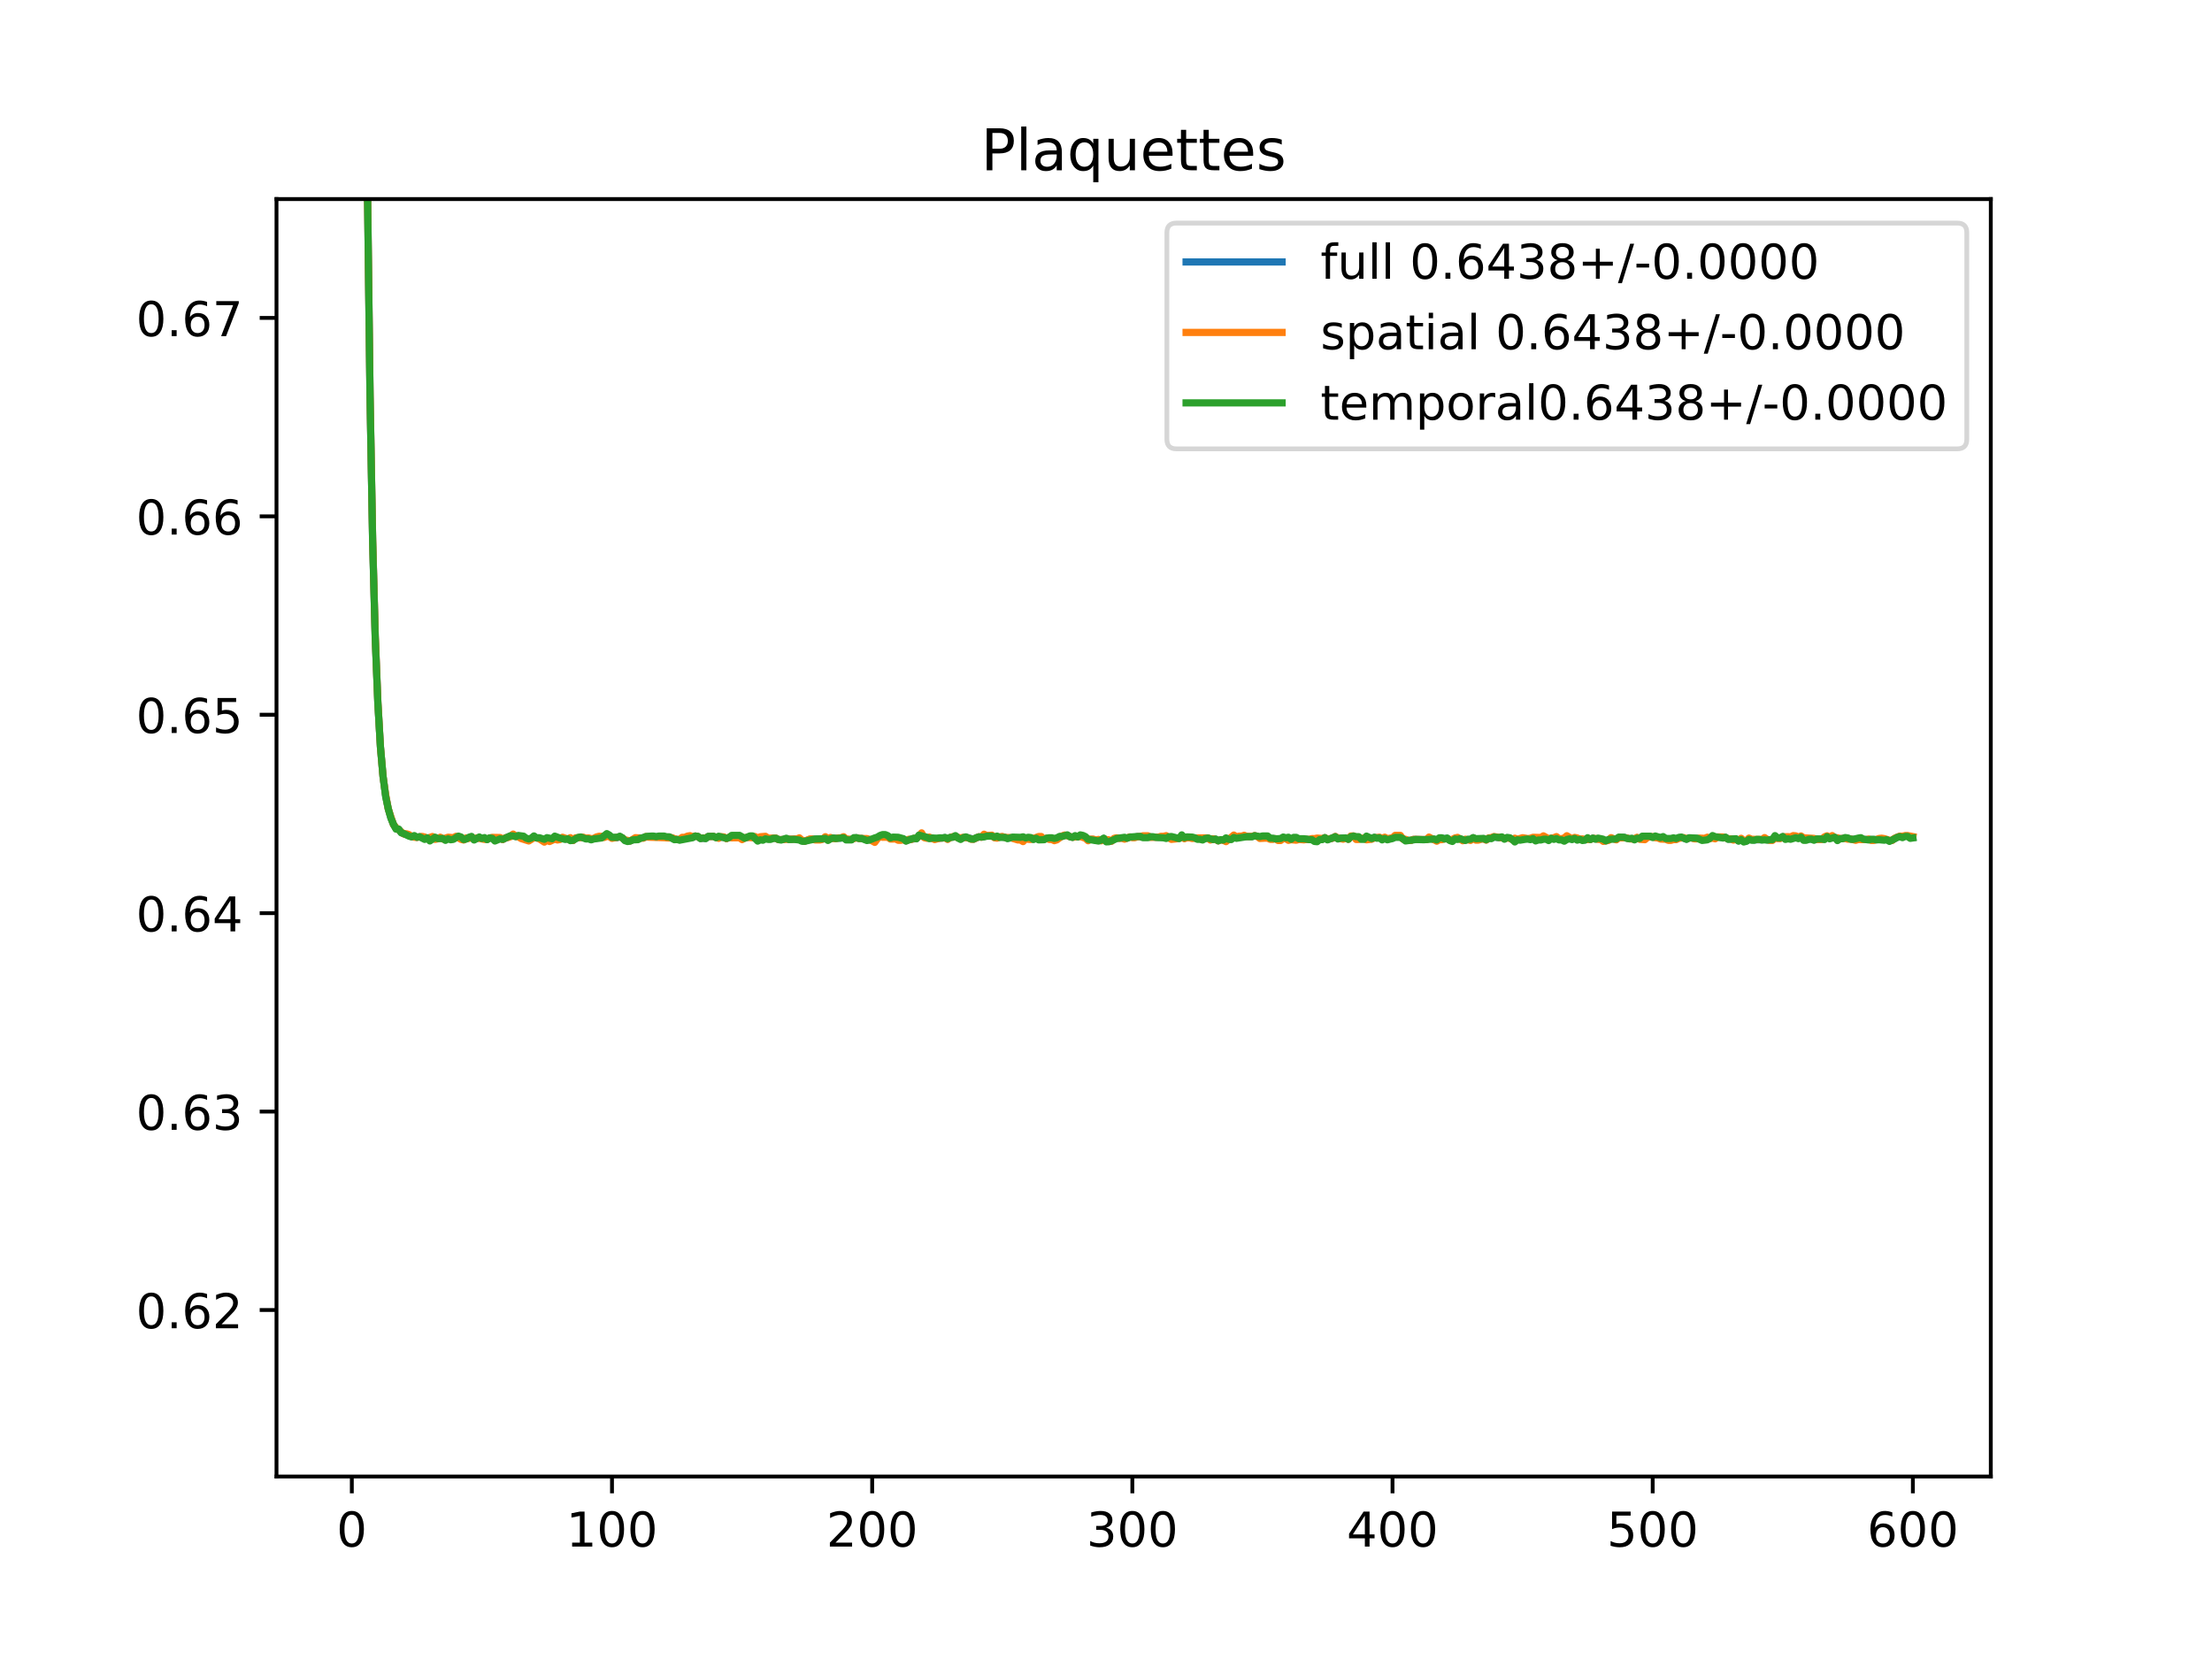 <?xml version="1.0" encoding="utf-8" standalone="no"?>
<!DOCTYPE svg PUBLIC "-//W3C//DTD SVG 1.1//EN"
  "http://www.w3.org/Graphics/SVG/1.1/DTD/svg11.dtd">
<!-- Created with matplotlib (https://matplotlib.org/) -->
<svg height="345.6pt" version="1.1" viewBox="0 0 460.8 345.6" width="460.8pt" xmlns="http://www.w3.org/2000/svg" xmlns:xlink="http://www.w3.org/1999/xlink">
 <defs>
  <style type="text/css">
*{stroke-linecap:butt;stroke-linejoin:round;}
  </style>
 </defs>
 <g id="figure_1">
  <g id="patch_1">
   <path d="M 0 345.6 
L 460.8 345.6 
L 460.8 0 
L 0 0 
z
" style="fill:#ffffff;"/>
  </g>
  <g id="axes_1">
   <g id="patch_2">
    <path d="M 57.6 307.584 
L 414.72 307.584 
L 414.72 41.472 
L 57.6 41.472 
z
" style="fill:#ffffff;"/>
   </g>
   <g id="matplotlib.axis_1">
    <g id="xtick_1">
     <g id="line2d_1">
      <defs>
       <path d="M 0 0 
L 0 3.5 
" id="mdfcfe8f4dc" style="stroke:#000000;stroke-width:0.8;"/>
      </defs>
      <g>
       <use style="stroke:#000000;stroke-width:0.8;" x="73.291" xlink:href="#mdfcfe8f4dc" y="307.584"/>
      </g>
     </g>
     <g id="text_1">
      <!-- 0 -->
      <defs>
       <path d="M 31.781 66.406 
Q 24.172 66.406 20.328 58.906 
Q 16.5 51.422 16.5 36.375 
Q 16.5 21.391 20.328 13.891 
Q 24.172 6.391 31.781 6.391 
Q 39.453 6.391 43.281 13.891 
Q 47.125 21.391 47.125 36.375 
Q 47.125 51.422 43.281 58.906 
Q 39.453 66.406 31.781 66.406 
z
M 31.781 74.219 
Q 44.047 74.219 50.516 64.516 
Q 56.984 54.828 56.984 36.375 
Q 56.984 17.969 50.516 8.266 
Q 44.047 -1.422 31.781 -1.422 
Q 19.531 -1.422 13.062 8.266 
Q 6.594 17.969 6.594 36.375 
Q 6.594 54.828 13.062 64.516 
Q 19.531 74.219 31.781 74.219 
z
" id="DejaVuSans-48"/>
      </defs>
      <g transform="translate(70.109 322.182)scale(0.1 -0.1)">
       <use xlink:href="#DejaVuSans-48"/>
      </g>
     </g>
    </g>
    <g id="xtick_2">
     <g id="line2d_2">
      <g>
       <use style="stroke:#000000;stroke-width:0.8;" x="127.49" xlink:href="#mdfcfe8f4dc" y="307.584"/>
      </g>
     </g>
     <g id="text_2">
      <!-- 100 -->
      <defs>
       <path d="M 12.406 8.297 
L 28.516 8.297 
L 28.516 63.922 
L 10.984 60.406 
L 10.984 69.391 
L 28.422 72.906 
L 38.281 72.906 
L 38.281 8.297 
L 54.391 8.297 
L 54.391 0 
L 12.406 0 
z
" id="DejaVuSans-49"/>
      </defs>
      <g transform="translate(117.946 322.182)scale(0.1 -0.1)">
       <use xlink:href="#DejaVuSans-49"/>
       <use x="63.623" xlink:href="#DejaVuSans-48"/>
       <use x="127.246" xlink:href="#DejaVuSans-48"/>
      </g>
     </g>
    </g>
    <g id="xtick_3">
     <g id="line2d_3">
      <g>
       <use style="stroke:#000000;stroke-width:0.8;" x="181.69" xlink:href="#mdfcfe8f4dc" y="307.584"/>
      </g>
     </g>
     <g id="text_3">
      <!-- 200 -->
      <defs>
       <path d="M 19.188 8.297 
L 53.609 8.297 
L 53.609 0 
L 7.328 0 
L 7.328 8.297 
Q 12.938 14.109 22.625 23.891 
Q 32.328 33.688 34.812 36.531 
Q 39.547 41.844 41.422 45.531 
Q 43.312 49.219 43.312 52.781 
Q 43.312 58.594 39.234 62.25 
Q 35.156 65.922 28.609 65.922 
Q 23.969 65.922 18.812 64.312 
Q 13.672 62.703 7.812 59.422 
L 7.812 69.391 
Q 13.766 71.781 18.938 73 
Q 24.125 74.219 28.422 74.219 
Q 39.75 74.219 46.484 68.547 
Q 53.219 62.891 53.219 53.422 
Q 53.219 48.922 51.531 44.891 
Q 49.859 40.875 45.406 35.406 
Q 44.188 33.984 37.641 27.219 
Q 31.109 20.453 19.188 8.297 
z
" id="DejaVuSans-50"/>
      </defs>
      <g transform="translate(172.146 322.182)scale(0.1 -0.1)">
       <use xlink:href="#DejaVuSans-50"/>
       <use x="63.623" xlink:href="#DejaVuSans-48"/>
       <use x="127.246" xlink:href="#DejaVuSans-48"/>
      </g>
     </g>
    </g>
    <g id="xtick_4">
     <g id="line2d_4">
      <g>
       <use style="stroke:#000000;stroke-width:0.8;" x="235.889" xlink:href="#mdfcfe8f4dc" y="307.584"/>
      </g>
     </g>
     <g id="text_4">
      <!-- 300 -->
      <defs>
       <path d="M 40.578 39.312 
Q 47.656 37.797 51.625 33 
Q 55.609 28.219 55.609 21.188 
Q 55.609 10.406 48.188 4.484 
Q 40.766 -1.422 27.094 -1.422 
Q 22.516 -1.422 17.656 -0.516 
Q 12.797 0.391 7.625 2.203 
L 7.625 11.719 
Q 11.719 9.328 16.594 8.109 
Q 21.484 6.891 26.812 6.891 
Q 36.078 6.891 40.938 10.547 
Q 45.797 14.203 45.797 21.188 
Q 45.797 27.641 41.281 31.266 
Q 36.766 34.906 28.719 34.906 
L 20.219 34.906 
L 20.219 43.016 
L 29.109 43.016 
Q 36.375 43.016 40.234 45.922 
Q 44.094 48.828 44.094 54.297 
Q 44.094 59.906 40.109 62.906 
Q 36.141 65.922 28.719 65.922 
Q 24.656 65.922 20.016 65.031 
Q 15.375 64.156 9.812 62.312 
L 9.812 71.094 
Q 15.438 72.656 20.344 73.438 
Q 25.25 74.219 29.594 74.219 
Q 40.828 74.219 47.359 69.109 
Q 53.906 64.016 53.906 55.328 
Q 53.906 49.266 50.438 45.094 
Q 46.969 40.922 40.578 39.312 
z
" id="DejaVuSans-51"/>
      </defs>
      <g transform="translate(226.345 322.182)scale(0.1 -0.1)">
       <use xlink:href="#DejaVuSans-51"/>
       <use x="63.623" xlink:href="#DejaVuSans-48"/>
       <use x="127.246" xlink:href="#DejaVuSans-48"/>
      </g>
     </g>
    </g>
    <g id="xtick_5">
     <g id="line2d_5">
      <g>
       <use style="stroke:#000000;stroke-width:0.8;" x="290.088" xlink:href="#mdfcfe8f4dc" y="307.584"/>
      </g>
     </g>
     <g id="text_5">
      <!-- 400 -->
      <defs>
       <path d="M 37.797 64.312 
L 12.891 25.391 
L 37.797 25.391 
z
M 35.203 72.906 
L 47.609 72.906 
L 47.609 25.391 
L 58.016 25.391 
L 58.016 17.188 
L 47.609 17.188 
L 47.609 0 
L 37.797 0 
L 37.797 17.188 
L 4.891 17.188 
L 4.891 26.703 
z
" id="DejaVuSans-52"/>
      </defs>
      <g transform="translate(280.545 322.182)scale(0.1 -0.1)">
       <use xlink:href="#DejaVuSans-52"/>
       <use x="63.623" xlink:href="#DejaVuSans-48"/>
       <use x="127.246" xlink:href="#DejaVuSans-48"/>
      </g>
     </g>
    </g>
    <g id="xtick_6">
     <g id="line2d_6">
      <g>
       <use style="stroke:#000000;stroke-width:0.8;" x="344.288" xlink:href="#mdfcfe8f4dc" y="307.584"/>
      </g>
     </g>
     <g id="text_6">
      <!-- 500 -->
      <defs>
       <path d="M 10.797 72.906 
L 49.516 72.906 
L 49.516 64.594 
L 19.828 64.594 
L 19.828 46.734 
Q 21.969 47.469 24.109 47.828 
Q 26.266 48.188 28.422 48.188 
Q 40.625 48.188 47.75 41.5 
Q 54.891 34.812 54.891 23.391 
Q 54.891 11.625 47.562 5.094 
Q 40.234 -1.422 26.906 -1.422 
Q 22.312 -1.422 17.547 -0.641 
Q 12.797 0.141 7.719 1.703 
L 7.719 11.625 
Q 12.109 9.234 16.797 8.062 
Q 21.484 6.891 26.703 6.891 
Q 35.156 6.891 40.078 11.328 
Q 45.016 15.766 45.016 23.391 
Q 45.016 31 40.078 35.438 
Q 35.156 39.891 26.703 39.891 
Q 22.75 39.891 18.812 39.016 
Q 14.891 38.141 10.797 36.281 
z
" id="DejaVuSans-53"/>
      </defs>
      <g transform="translate(334.744 322.182)scale(0.1 -0.1)">
       <use xlink:href="#DejaVuSans-53"/>
       <use x="63.623" xlink:href="#DejaVuSans-48"/>
       <use x="127.246" xlink:href="#DejaVuSans-48"/>
      </g>
     </g>
    </g>
    <g id="xtick_7">
     <g id="line2d_7">
      <g>
       <use style="stroke:#000000;stroke-width:0.8;" x="398.487" xlink:href="#mdfcfe8f4dc" y="307.584"/>
      </g>
     </g>
     <g id="text_7">
      <!-- 600 -->
      <defs>
       <path d="M 33.016 40.375 
Q 26.375 40.375 22.484 35.828 
Q 18.609 31.297 18.609 23.391 
Q 18.609 15.531 22.484 10.953 
Q 26.375 6.391 33.016 6.391 
Q 39.656 6.391 43.531 10.953 
Q 47.406 15.531 47.406 23.391 
Q 47.406 31.297 43.531 35.828 
Q 39.656 40.375 33.016 40.375 
z
M 52.594 71.297 
L 52.594 62.312 
Q 48.875 64.062 45.094 64.984 
Q 41.312 65.922 37.594 65.922 
Q 27.828 65.922 22.672 59.328 
Q 17.531 52.734 16.797 39.406 
Q 19.672 43.656 24.016 45.922 
Q 28.375 48.188 33.594 48.188 
Q 44.578 48.188 50.953 41.516 
Q 57.328 34.859 57.328 23.391 
Q 57.328 12.156 50.688 5.359 
Q 44.047 -1.422 33.016 -1.422 
Q 20.359 -1.422 13.672 8.266 
Q 6.984 17.969 6.984 36.375 
Q 6.984 53.656 15.188 63.938 
Q 23.391 74.219 37.203 74.219 
Q 40.922 74.219 44.703 73.484 
Q 48.484 72.75 52.594 71.297 
z
" id="DejaVuSans-54"/>
      </defs>
      <g transform="translate(388.944 322.182)scale(0.1 -0.1)">
       <use xlink:href="#DejaVuSans-54"/>
       <use x="63.623" xlink:href="#DejaVuSans-48"/>
       <use x="127.246" xlink:href="#DejaVuSans-48"/>
      </g>
     </g>
    </g>
   </g>
   <g id="matplotlib.axis_2">
    <g id="ytick_1">
     <g id="line2d_8">
      <defs>
       <path d="M 0 0 
L -3.5 0 
" id="m13775883fa" style="stroke:#000000;stroke-width:0.8;"/>
      </defs>
      <g>
       <use style="stroke:#000000;stroke-width:0.8;" x="57.6" xlink:href="#m13775883fa" y="272.898"/>
      </g>
     </g>
     <g id="text_8">
      <!-- 0.62 -->
      <defs>
       <path d="M 10.688 12.406 
L 21 12.406 
L 21 0 
L 10.688 0 
z
" id="DejaVuSans-46"/>
      </defs>
      <g transform="translate(28.334 276.698)scale(0.1 -0.1)">
       <use xlink:href="#DejaVuSans-48"/>
       <use x="63.623" xlink:href="#DejaVuSans-46"/>
       <use x="95.41" xlink:href="#DejaVuSans-54"/>
       <use x="159.033" xlink:href="#DejaVuSans-50"/>
      </g>
     </g>
    </g>
    <g id="ytick_2">
     <g id="line2d_9">
      <g>
       <use style="stroke:#000000;stroke-width:0.8;" x="57.6" xlink:href="#m13775883fa" y="231.564"/>
      </g>
     </g>
     <g id="text_9">
      <!-- 0.63 -->
      <g transform="translate(28.334 235.363)scale(0.1 -0.1)">
       <use xlink:href="#DejaVuSans-48"/>
       <use x="63.623" xlink:href="#DejaVuSans-46"/>
       <use x="95.41" xlink:href="#DejaVuSans-54"/>
       <use x="159.033" xlink:href="#DejaVuSans-51"/>
      </g>
     </g>
    </g>
    <g id="ytick_3">
     <g id="line2d_10">
      <g>
       <use style="stroke:#000000;stroke-width:0.8;" x="57.6" xlink:href="#m13775883fa" y="190.229"/>
      </g>
     </g>
     <g id="text_10">
      <!-- 0.64 -->
      <g transform="translate(28.334 194.028)scale(0.1 -0.1)">
       <use xlink:href="#DejaVuSans-48"/>
       <use x="63.623" xlink:href="#DejaVuSans-46"/>
       <use x="95.41" xlink:href="#DejaVuSans-54"/>
       <use x="159.033" xlink:href="#DejaVuSans-52"/>
      </g>
     </g>
    </g>
    <g id="ytick_4">
     <g id="line2d_11">
      <g>
       <use style="stroke:#000000;stroke-width:0.8;" x="57.6" xlink:href="#m13775883fa" y="148.894"/>
      </g>
     </g>
     <g id="text_11">
      <!-- 0.65 -->
      <g transform="translate(28.334 152.694)scale(0.1 -0.1)">
       <use xlink:href="#DejaVuSans-48"/>
       <use x="63.623" xlink:href="#DejaVuSans-46"/>
       <use x="95.41" xlink:href="#DejaVuSans-54"/>
       <use x="159.033" xlink:href="#DejaVuSans-53"/>
      </g>
     </g>
    </g>
    <g id="ytick_5">
     <g id="line2d_12">
      <g>
       <use style="stroke:#000000;stroke-width:0.8;" x="57.6" xlink:href="#m13775883fa" y="107.56"/>
      </g>
     </g>
     <g id="text_12">
      <!-- 0.66 -->
      <g transform="translate(28.334 111.359)scale(0.1 -0.1)">
       <use xlink:href="#DejaVuSans-48"/>
       <use x="63.623" xlink:href="#DejaVuSans-46"/>
       <use x="95.41" xlink:href="#DejaVuSans-54"/>
       <use x="159.033" xlink:href="#DejaVuSans-54"/>
      </g>
     </g>
    </g>
    <g id="ytick_6">
     <g id="line2d_13">
      <g>
       <use style="stroke:#000000;stroke-width:0.8;" x="57.6" xlink:href="#m13775883fa" y="66.225"/>
      </g>
     </g>
     <g id="text_13">
      <!-- 0.67 -->
      <defs>
       <path d="M 8.203 72.906 
L 55.078 72.906 
L 55.078 68.703 
L 28.609 0 
L 18.312 0 
L 43.219 64.594 
L 8.203 64.594 
z
" id="DejaVuSans-55"/>
      </defs>
      <g transform="translate(28.334 70.024)scale(0.1 -0.1)">
       <use xlink:href="#DejaVuSans-48"/>
       <use x="63.623" xlink:href="#DejaVuSans-46"/>
       <use x="95.41" xlink:href="#DejaVuSans-54"/>
       <use x="159.033" xlink:href="#DejaVuSans-55"/>
      </g>
     </g>
    </g>
   </g>
   <g id="line2d_14">
    <path clip-path="url(#p1d3f5b9adb)" d="M 76.214 -1 
L 76.543 38.429 
L 77.085 82.249 
L 77.627 112.533 
L 78.169 132.711 
L 78.711 146.263 
L 79.253 155.61 
L 79.795 161.747 
L 80.337 165.731 
L 80.879 168.483 
L 81.421 170.322 
L 81.963 171.751 
L 82.505 172.569 
L 83.047 172.774 
L 83.589 173.417 
L 84.131 173.697 
L 85.215 174.032 
L 85.757 174.297 
L 86.299 174.241 
L 86.841 174.428 
L 87.383 174.325 
L 87.925 174.383 
L 88.467 174.613 
L 89.009 174.582 
L 89.551 174.821 
L 90.093 174.497 
L 91.177 174.722 
L 91.719 174.523 
L 92.261 174.733 
L 92.803 174.812 
L 93.345 174.572 
L 93.887 174.717 
L 94.429 174.68 
L 94.971 174.343 
L 95.512 174.37 
L 96.596 174.936 
L 97.138 174.668 
L 98.222 174.349 
L 98.764 174.871 
L 99.848 174.504 
L 100.39 174.707 
L 100.932 174.679 
L 101.474 174.872 
L 102.016 174.557 
L 102.558 174.544 
L 103.1 174.83 
L 104.184 174.609 
L 104.726 174.873 
L 105.81 174.357 
L 106.894 173.944 
L 107.436 174.233 
L 107.978 174.172 
L 110.146 174.98 
L 110.688 174.72 
L 111.23 174.331 
L 111.772 174.552 
L 112.314 174.614 
L 113.398 175.137 
L 113.94 174.768 
L 114.482 174.98 
L 115.024 174.864 
L 115.566 174.495 
L 116.108 174.701 
L 116.65 174.744 
L 117.192 174.576 
L 117.734 174.761 
L 118.818 174.812 
L 119.36 175.079 
L 119.902 174.634 
L 120.986 174.421 
L 123.154 174.828 
L 125.864 174.248 
L 126.406 173.937 
L 126.948 174.13 
L 127.49 174.538 
L 128.574 174.494 
L 129.116 174.268 
L 129.658 174.559 
L 130.2 175.037 
L 130.742 175.201 
L 131.284 175.187 
L 132.368 174.709 
L 132.91 174.709 
L 135.078 174.29 
L 138.33 174.336 
L 139.414 174.447 
L 139.956 174.542 
L 140.498 174.825 
L 141.582 174.931 
L 142.124 174.676 
L 142.666 174.676 
L 143.75 174.334 
L 144.292 174.41 
L 144.834 174.161 
L 145.376 174.257 
L 145.918 174.65 
L 147.002 174.626 
L 147.544 174.259 
L 148.628 174.232 
L 149.17 174.456 
L 150.796 174.401 
L 151.338 174.679 
L 152.422 174.28 
L 154.048 174.27 
L 154.59 174.591 
L 155.132 174.574 
L 156.216 174.329 
L 157.3 174.438 
L 157.842 174.888 
L 158.384 174.63 
L 158.926 174.643 
L 159.468 174.479 
L 160.01 174.734 
L 160.552 174.734 
L 161.094 174.616 
L 161.636 174.616 
L 162.178 174.908 
L 163.262 174.895 
L 163.804 174.749 
L 164.888 174.838 
L 166.514 174.764 
L 167.056 175.136 
L 167.598 175.251 
L 168.682 174.852 
L 171.392 174.785 
L 171.934 174.47 
L 172.476 174.899 
L 173.018 174.605 
L 175.186 174.594 
L 175.728 174.411 
L 176.27 174.869 
L 177.354 174.916 
L 177.896 174.577 
L 178.438 174.52 
L 178.98 174.67 
L 179.522 174.67 
L 180.606 174.894 
L 182.232 175.018 
L 183.316 174.158 
L 184.4 174.141 
L 184.942 174.248 
L 185.484 174.677 
L 186.568 174.577 
L 187.652 174.81 
L 188.194 174.826 
L 188.736 175.175 
L 189.277 174.91 
L 190.903 174.685 
L 191.445 174.075 
L 191.987 173.803 
L 192.529 174.348 
L 193.071 174.529 
L 194.155 174.617 
L 194.697 174.766 
L 196.865 174.498 
L 197.407 174.79 
L 197.949 174.46 
L 199.033 174.246 
L 200.117 174.702 
L 200.659 174.48 
L 201.201 174.423 
L 202.827 174.809 
L 203.911 174.33 
L 204.453 174.396 
L 204.995 174.064 
L 206.079 174.131 
L 206.621 174.076 
L 207.163 174.447 
L 208.789 174.337 
L 209.873 174.591 
L 210.957 174.529 
L 211.499 174.711 
L 212.583 174.711 
L 213.125 174.823 
L 213.667 174.624 
L 215.293 174.762 
L 215.835 174.532 
L 216.919 174.609 
L 217.461 174.895 
L 218.003 174.634 
L 219.629 174.893 
L 220.171 174.751 
L 220.713 174.379 
L 221.797 174.01 
L 222.339 174.018 
L 222.881 174.286 
L 223.423 174.425 
L 223.965 174.207 
L 224.507 174.324 
L 225.049 174.093 
L 226.133 174.463 
L 226.675 174.993 
L 227.217 174.872 
L 227.759 174.872 
L 228.301 175.081 
L 229.385 175.068 
L 229.927 174.672 
L 230.469 175.145 
L 231.553 175.207 
L 232.095 174.782 
L 232.637 174.597 
L 234.805 174.589 
L 235.347 174.361 
L 236.431 174.393 
L 236.973 174.272 
L 240.225 174.375 
L 241.309 174.418 
L 242.935 174.377 
L 245.645 174.595 
L 246.187 174.153 
L 246.729 174.61 
L 247.271 174.429 
L 248.355 174.53 
L 248.897 174.558 
L 249.439 174.699 
L 251.065 174.662 
L 251.607 174.555 
L 252.149 174.857 
L 253.233 174.835 
L 253.775 175.158 
L 254.317 174.927 
L 254.859 175.028 
L 255.943 174.875 
L 256.485 174.642 
L 257.027 174.207 
L 257.569 174.48 
L 258.111 174.364 
L 258.653 174.364 
L 259.195 174.139 
L 259.737 174.276 
L 260.821 174.265 
L 261.363 174.092 
L 261.905 174.211 
L 262.447 174.477 
L 263.531 174.38 
L 264.073 174.38 
L 264.615 174.737 
L 265.699 174.726 
L 266.241 174.888 
L 266.783 174.888 
L 267.325 174.513 
L 268.951 174.881 
L 269.493 174.739 
L 272.203 174.845 
L 272.745 174.895 
L 273.287 174.805 
L 273.829 174.993 
L 274.371 174.965 
L 274.913 174.757 
L 275.455 174.791 
L 275.997 174.505 
L 276.539 174.878 
L 277.623 174.607 
L 278.165 174.28 
L 278.707 174.665 
L 280.333 174.572 
L 280.875 174.83 
L 281.417 174.226 
L 281.959 174.159 
L 282.501 174.588 
L 283.043 174.588 
L 283.584 174.733 
L 284.126 174.733 
L 284.668 174.564 
L 285.752 174.763 
L 286.294 174.476 
L 286.836 174.55 
L 287.378 174.479 
L 287.92 174.792 
L 288.462 174.539 
L 289.004 174.825 
L 290.088 174.601 
L 290.63 174.233 
L 291.714 174.233 
L 292.256 174.764 
L 292.798 175.01 
L 293.882 175.091 
L 294.424 174.868 
L 297.134 174.908 
L 297.676 174.645 
L 298.76 174.848 
L 299.302 175.108 
L 299.844 174.724 
L 301.47 174.662 
L 302.012 175.011 
L 302.554 175.071 
L 303.096 174.675 
L 304.18 174.752 
L 304.722 175.025 
L 305.806 174.897 
L 306.348 174.945 
L 306.89 174.521 
L 307.432 174.866 
L 308.516 174.812 
L 309.058 174.717 
L 309.6 174.971 
L 310.142 174.592 
L 310.684 174.589 
L 311.226 174.324 
L 312.31 174.53 
L 312.852 174.436 
L 313.394 174.691 
L 313.936 174.522 
L 314.478 174.568 
L 315.02 174.874 
L 315.562 175.002 
L 317.188 174.702 
L 318.814 174.772 
L 319.356 174.565 
L 319.898 174.803 
L 321.524 174.477 
L 322.066 174.633 
L 322.608 174.912 
L 323.15 174.635 
L 323.692 174.685 
L 324.234 174.486 
L 324.776 174.837 
L 325.86 174.899 
L 326.402 174.493 
L 326.944 174.582 
L 327.486 174.823 
L 328.028 174.553 
L 328.57 174.785 
L 330.196 174.955 
L 330.738 174.685 
L 331.28 174.888 
L 331.822 174.626 
L 332.364 174.751 
L 333.448 174.779 
L 333.99 175.048 
L 334.532 175.144 
L 335.074 174.977 
L 335.616 174.667 
L 336.7 174.856 
L 337.242 174.457 
L 338.326 174.44 
L 339.41 174.737 
L 339.952 174.708 
L 340.494 174.835 
L 341.036 174.523 
L 341.578 174.754 
L 342.12 174.556 
L 342.662 174.556 
L 343.204 174.329 
L 343.746 174.246 
L 344.288 174.383 
L 344.83 174.335 
L 348.082 174.869 
L 348.624 174.721 
L 349.166 174.803 
L 349.708 174.548 
L 350.25 174.455 
L 351.334 174.8 
L 351.876 174.548 
L 352.418 174.548 
L 352.96 174.673 
L 354.044 174.716 
L 354.586 174.869 
L 355.128 174.847 
L 355.67 174.676 
L 356.212 174.655 
L 356.754 174.339 
L 357.296 174.515 
L 357.838 174.373 
L 358.922 174.459 
L 359.464 174.48 
L 360.006 174.793 
L 361.632 174.806 
L 362.174 175.154 
L 362.716 174.777 
L 363.258 175.285 
L 363.8 175.197 
L 364.342 174.733 
L 364.884 174.935 
L 367.052 174.948 
L 367.594 174.717 
L 368.136 174.941 
L 369.22 174.986 
L 369.762 174.355 
L 370.304 174.614 
L 370.846 174.614 
L 371.388 174.297 
L 371.93 174.576 
L 372.472 174.512 
L 373.014 174.584 
L 373.556 174.367 
L 374.098 174.316 
L 374.64 174.544 
L 375.182 174.271 
L 375.724 174.789 
L 379.517 174.823 
L 380.059 174.621 
L 380.601 174.201 
L 381.143 174.593 
L 381.685 174.32 
L 382.227 174.5 
L 382.769 174.813 
L 384.395 174.571 
L 386.021 174.863 
L 386.563 174.862 
L 387.647 174.721 
L 388.189 174.881 
L 390.899 174.92 
L 391.441 174.798 
L 393.067 174.925 
L 393.609 175.158 
L 394.151 175.042 
L 395.235 174.397 
L 395.777 174.23 
L 396.319 174.352 
L 396.861 174.16 
L 397.403 174.16 
L 397.945 174.435 
L 398.487 174.416 
L 398.487 174.416 
" style="fill:none;stroke:#1f77b4;stroke-linecap:square;stroke-width:1.5;"/>
   </g>
   <g id="line2d_15">
    <path clip-path="url(#p1d3f5b9adb)" d="M 76.214 -1 
L 76.543 38.344 
L 77.085 81.984 
L 77.627 112.267 
L 78.169 132.476 
L 78.711 146.099 
L 79.253 155.621 
L 79.795 161.763 
L 80.337 165.535 
L 80.879 168.493 
L 81.963 171.787 
L 82.505 172.414 
L 84.131 173.732 
L 84.673 173.69 
L 85.215 173.866 
L 85.757 174.259 
L 86.299 174.415 
L 86.841 174.451 
L 87.925 174.238 
L 88.467 174.362 
L 89.009 174.625 
L 90.093 174.26 
L 90.635 174.86 
L 91.177 174.75 
L 91.719 174.401 
L 92.261 174.791 
L 93.345 174.402 
L 94.429 174.5 
L 94.971 174.229 
L 96.054 174.863 
L 96.596 174.983 
L 97.138 174.545 
L 97.68 174.66 
L 98.222 174.456 
L 98.764 174.757 
L 99.306 174.549 
L 100.932 174.872 
L 101.474 174.83 
L 102.016 174.565 
L 102.558 174.44 
L 104.184 174.469 
L 104.726 174.894 
L 105.268 174.519 
L 105.81 174.487 
L 106.352 174.298 
L 106.894 173.752 
L 107.436 174.165 
L 107.978 174.3 
L 108.52 174.678 
L 110.146 175.19 
L 111.23 174.519 
L 111.772 174.541 
L 112.314 174.725 
L 113.398 175.429 
L 113.94 175.04 
L 114.482 175.307 
L 115.566 174.809 
L 116.108 174.984 
L 116.65 174.892 
L 117.192 174.414 
L 118.276 174.795 
L 118.818 174.502 
L 119.36 175.106 
L 119.902 174.528 
L 120.986 174.488 
L 121.528 174.414 
L 122.07 174.616 
L 122.612 174.554 
L 123.154 174.708 
L 123.696 174.662 
L 124.238 174.347 
L 124.78 174.212 
L 125.322 174.218 
L 125.864 174.458 
L 126.406 174.217 
L 126.948 174.302 
L 127.49 174.641 
L 129.116 174.322 
L 129.658 174.57 
L 130.2 174.948 
L 131.284 175.18 
L 132.368 174.504 
L 133.452 174.559 
L 133.994 174.619 
L 134.536 174.275 
L 135.078 174.402 
L 138.33 174.504 
L 139.414 174.572 
L 139.956 174.507 
L 141.04 174.89 
L 141.582 174.834 
L 142.124 174.427 
L 142.666 174.427 
L 143.208 174.176 
L 143.75 174.083 
L 144.292 174.309 
L 144.834 174.155 
L 145.376 174.286 
L 145.918 174.602 
L 147.002 174.547 
L 147.544 174.282 
L 148.628 174.241 
L 149.712 174.64 
L 150.254 174.296 
L 150.796 174.344 
L 151.338 174.708 
L 151.88 174.403 
L 152.422 174.533 
L 154.048 174.523 
L 154.59 174.906 
L 155.132 174.516 
L 155.674 174.453 
L 156.758 174.517 
L 157.3 174.27 
L 157.842 174.562 
L 158.384 174.307 
L 159.468 174.216 
L 160.01 174.605 
L 161.636 174.598 
L 162.178 174.92 
L 165.972 174.775 
L 166.514 174.539 
L 167.056 175.025 
L 167.598 175.243 
L 168.682 174.778 
L 169.224 174.778 
L 169.766 174.976 
L 170.85 174.976 
L 171.392 174.833 
L 171.934 174.299 
L 172.476 174.717 
L 173.018 174.453 
L 173.56 174.682 
L 174.102 174.717 
L 174.644 174.551 
L 175.186 174.551 
L 175.728 174.298 
L 176.27 174.768 
L 177.354 174.86 
L 178.438 174.535 
L 178.98 174.669 
L 180.606 174.689 
L 181.148 174.87 
L 182.232 175.483 
L 182.774 174.742 
L 183.316 174.265 
L 183.858 174.422 
L 184.942 174.413 
L 185.484 174.787 
L 186.568 174.772 
L 187.11 175.048 
L 187.652 175.051 
L 188.194 174.94 
L 188.736 175.145 
L 189.277 174.843 
L 189.819 174.89 
L 190.361 174.665 
L 190.903 174.63 
L 191.445 174.186 
L 191.987 173.499 
L 192.529 174.504 
L 193.071 174.63 
L 193.613 174.379 
L 194.697 174.897 
L 195.781 174.611 
L 196.865 174.538 
L 197.407 174.864 
L 197.949 174.479 
L 198.491 174.284 
L 199.575 174.454 
L 200.117 174.535 
L 200.659 174.442 
L 201.743 174.563 
L 202.285 174.828 
L 202.827 174.828 
L 203.911 174.312 
L 204.453 174.424 
L 204.995 173.778 
L 205.537 174.069 
L 206.621 173.978 
L 207.163 174.518 
L 207.705 174.599 
L 208.247 174.35 
L 208.789 174.246 
L 209.331 174.451 
L 210.415 174.478 
L 212.041 174.985 
L 212.583 174.985 
L 213.125 175.322 
L 213.667 174.69 
L 214.209 174.854 
L 214.751 174.884 
L 216.377 174.258 
L 216.919 174.258 
L 217.461 174.861 
L 218.003 174.631 
L 218.545 174.869 
L 219.087 174.869 
L 219.629 175.126 
L 220.171 174.962 
L 221.255 174.146 
L 221.797 173.949 
L 223.423 174.413 
L 225.049 174.268 
L 226.133 174.636 
L 226.675 175.141 
L 227.217 174.813 
L 227.759 174.813 
L 228.301 174.985 
L 228.843 174.869 
L 229.385 175.154 
L 229.927 174.735 
L 230.469 174.915 
L 231.011 174.947 
L 231.553 175.243 
L 232.095 174.637 
L 232.637 174.523 
L 233.179 174.649 
L 233.721 174.612 
L 234.263 174.81 
L 235.347 174.334 
L 235.889 174.497 
L 236.431 174.497 
L 236.973 174.296 
L 237.515 174.296 
L 238.057 174.111 
L 239.141 174.111 
L 239.683 174.445 
L 241.309 174.398 
L 241.851 174.214 
L 242.393 174.214 
L 242.935 174.085 
L 243.477 174.548 
L 244.019 174.858 
L 245.103 174.741 
L 245.645 174.486 
L 246.187 174.384 
L 246.729 174.714 
L 247.271 174.522 
L 247.813 174.522 
L 248.355 174.677 
L 249.439 174.557 
L 251.607 174.535 
L 252.149 174.993 
L 252.691 174.732 
L 253.233 174.884 
L 253.775 175.165 
L 254.317 174.942 
L 254.859 175.066 
L 255.401 175.326 
L 257.027 173.956 
L 257.569 174.326 
L 258.111 174.187 
L 258.653 174.187 
L 259.195 174.005 
L 259.737 174.255 
L 260.821 174.223 
L 261.363 174.074 
L 261.905 174.227 
L 262.447 174.667 
L 263.531 174.609 
L 264.073 174.609 
L 264.615 174.862 
L 265.157 174.862 
L 265.699 174.702 
L 266.241 175.09 
L 266.783 175.09 
L 267.325 174.656 
L 267.867 174.721 
L 268.409 175.064 
L 268.951 174.926 
L 270.035 175.034 
L 270.577 174.871 
L 271.661 174.958 
L 272.203 174.857 
L 272.745 174.881 
L 273.287 174.688 
L 273.829 174.697 
L 274.371 174.585 
L 275.455 174.674 
L 275.997 174.512 
L 276.539 174.797 
L 277.623 174.616 
L 278.165 174.251 
L 278.707 174.556 
L 279.791 174.823 
L 280.333 174.594 
L 280.875 174.827 
L 281.417 174.155 
L 281.959 174.136 
L 282.501 174.877 
L 283.043 174.877 
L 283.584 174.617 
L 284.126 174.617 
L 284.668 174.951 
L 285.752 174.83 
L 286.294 174.538 
L 287.378 174.409 
L 287.92 174.623 
L 288.462 174.4 
L 289.004 174.707 
L 290.088 174.528 
L 290.63 174.02 
L 291.714 174.02 
L 292.256 174.802 
L 292.798 174.834 
L 293.34 175.09 
L 293.882 175.09 
L 294.424 174.851 
L 297.134 174.912 
L 297.676 174.37 
L 299.302 175.238 
L 299.844 174.915 
L 300.386 174.915 
L 300.928 174.736 
L 301.47 174.746 
L 302.012 174.922 
L 302.554 174.854 
L 303.096 174.57 
L 303.638 174.441 
L 304.722 175.143 
L 305.264 174.823 
L 306.348 175.07 
L 306.89 174.54 
L 307.432 175.015 
L 307.974 175.015 
L 308.516 174.797 
L 309.058 174.779 
L 309.6 175.013 
L 310.142 174.549 
L 310.684 174.48 
L 311.226 174.27 
L 312.852 174.539 
L 314.478 174.618 
L 315.02 174.892 
L 315.562 174.608 
L 316.104 174.826 
L 317.188 174.507 
L 318.272 174.697 
L 318.814 174.627 
L 319.356 174.419 
L 320.982 174.467 
L 321.524 174.123 
L 322.608 174.719 
L 323.692 174.515 
L 324.234 174.278 
L 324.776 174.707 
L 325.318 174.707 
L 325.86 174.565 
L 326.402 174.098 
L 327.486 174.754 
L 328.028 174.449 
L 328.57 174.554 
L 329.112 174.832 
L 329.654 174.751 
L 330.196 174.9 
L 331.28 174.883 
L 331.822 174.657 
L 332.364 174.678 
L 332.906 174.862 
L 333.448 174.846 
L 333.99 175.274 
L 335.074 175.073 
L 335.616 174.498 
L 336.7 174.952 
L 337.242 174.528 
L 338.868 174.545 
L 339.41 174.747 
L 339.952 174.786 
L 340.494 174.713 
L 341.036 174.426 
L 341.578 174.838 
L 342.662 174.919 
L 343.204 174.455 
L 343.746 174.297 
L 344.288 174.29 
L 344.83 174.51 
L 345.372 174.56 
L 345.914 174.793 
L 346.998 174.832 
L 347.54 175.064 
L 348.082 175.064 
L 348.624 174.907 
L 349.166 174.912 
L 349.708 174.646 
L 350.792 174.503 
L 351.334 174.751 
L 351.876 174.568 
L 352.418 174.568 
L 352.96 174.742 
L 353.502 174.742 
L 354.044 174.599 
L 355.128 174.631 
L 355.67 174.4 
L 356.212 174.671 
L 356.754 174.614 
L 357.296 174.737 
L 357.838 174.345 
L 358.922 174.346 
L 360.006 174.745 
L 360.548 174.745 
L 361.09 175.003 
L 361.632 174.888 
L 362.174 175.09 
L 362.716 174.632 
L 363.258 175.168 
L 363.8 175.133 
L 364.342 174.589 
L 364.884 174.837 
L 367.052 174.893 
L 367.594 174.482 
L 368.136 174.858 
L 368.678 175.067 
L 369.22 175.067 
L 369.762 174.635 
L 370.846 174.689 
L 371.388 174.325 
L 372.472 174.291 
L 373.014 174.333 
L 373.556 174.074 
L 374.098 174.123 
L 374.64 174.383 
L 375.182 174.148 
L 375.724 174.529 
L 377.349 174.624 
L 377.891 174.649 
L 378.433 174.877 
L 379.517 174.877 
L 380.059 174.339 
L 380.601 174.112 
L 381.143 174.446 
L 381.685 174.069 
L 382.227 174.589 
L 382.769 174.518 
L 383.311 174.697 
L 384.395 174.665 
L 384.937 174.824 
L 385.479 174.771 
L 386.563 175.053 
L 387.105 174.896 
L 388.731 174.912 
L 389.273 174.782 
L 389.815 175.083 
L 390.357 175.083 
L 391.441 174.662 
L 391.983 174.613 
L 392.525 174.692 
L 393.609 175.042 
L 394.151 175.091 
L 394.693 174.608 
L 395.777 174.177 
L 396.319 174.207 
L 396.861 174.07 
L 397.403 174.07 
L 398.487 174.271 
L 398.487 174.271 
" style="fill:none;stroke:#ff7f0e;stroke-linecap:square;stroke-width:1.5;"/>
   </g>
   <g id="line2d_16">
    <path clip-path="url(#p1d3f5b9adb)" d="M 76.214 -1 
L 76.543 38.513 
L 77.085 82.514 
L 77.627 112.799 
L 78.169 132.946 
L 78.711 146.428 
L 79.253 155.599 
L 79.795 161.732 
L 80.337 165.927 
L 80.879 168.472 
L 81.421 170.406 
L 81.963 171.714 
L 82.505 172.725 
L 83.047 172.716 
L 83.589 173.488 
L 84.131 173.661 
L 85.215 174.197 
L 85.757 174.335 
L 86.299 174.067 
L 86.841 174.405 
L 87.383 174.303 
L 88.467 174.864 
L 89.009 174.539 
L 89.551 175.181 
L 90.635 174.405 
L 91.177 174.694 
L 92.261 174.675 
L 92.803 175.059 
L 93.345 174.741 
L 93.887 174.937 
L 94.429 174.859 
L 95.512 174.181 
L 96.054 174.362 
L 96.596 174.889 
L 97.138 174.79 
L 97.68 174.425 
L 98.222 174.242 
L 98.764 174.985 
L 99.848 174.355 
L 100.39 174.675 
L 100.932 174.486 
L 101.474 174.913 
L 102.016 174.549 
L 102.558 174.647 
L 103.1 175.196 
L 104.184 174.748 
L 104.726 174.853 
L 106.352 174.105 
L 106.894 174.136 
L 107.436 174.3 
L 107.978 174.044 
L 109.062 174.192 
L 109.604 174.601 
L 110.146 174.77 
L 110.688 174.6 
L 111.23 174.142 
L 111.772 174.564 
L 112.314 174.502 
L 113.398 174.844 
L 113.94 174.496 
L 115.024 174.729 
L 115.566 174.181 
L 116.65 174.596 
L 117.734 174.868 
L 118.276 174.736 
L 118.818 175.122 
L 119.36 175.052 
L 120.444 174.45 
L 120.986 174.354 
L 122.07 174.774 
L 122.612 174.748 
L 123.154 174.949 
L 123.696 174.771 
L 125.322 174.563 
L 126.406 173.658 
L 126.948 173.959 
L 127.49 174.436 
L 128.574 174.431 
L 129.116 174.214 
L 129.658 174.549 
L 130.2 175.127 
L 130.742 175.303 
L 131.284 175.194 
L 131.826 174.961 
L 132.91 174.914 
L 133.452 174.601 
L 133.994 174.495 
L 134.536 174.259 
L 135.62 174.177 
L 136.162 174.177 
L 136.704 174.311 
L 137.246 174.169 
L 138.33 174.169 
L 138.872 174.322 
L 139.414 174.322 
L 140.498 174.925 
L 141.04 174.883 
L 141.582 175.029 
L 144.292 174.51 
L 144.834 174.168 
L 145.376 174.228 
L 145.918 174.698 
L 146.46 174.57 
L 147.002 174.706 
L 147.544 174.236 
L 148.628 174.222 
L 149.17 174.521 
L 149.712 174.204 
L 151.338 174.649 
L 151.88 174.46 
L 152.422 174.027 
L 154.048 174.017 
L 155.132 174.633 
L 156.216 174.14 
L 156.758 174.14 
L 157.842 175.214 
L 158.384 174.954 
L 158.926 175.031 
L 159.468 174.742 
L 160.01 174.864 
L 160.552 174.864 
L 161.094 174.633 
L 161.636 174.633 
L 162.178 174.895 
L 162.72 175.001 
L 163.804 174.616 
L 164.346 174.9 
L 165.43 174.852 
L 166.514 174.989 
L 167.056 175.248 
L 167.598 175.259 
L 169.766 174.786 
L 171.392 174.737 
L 171.934 174.641 
L 172.476 175.081 
L 173.018 174.757 
L 173.56 174.567 
L 174.102 174.685 
L 175.728 174.524 
L 176.27 174.97 
L 177.354 174.972 
L 177.896 174.497 
L 178.438 174.505 
L 178.98 174.671 
L 179.522 174.671 
L 180.606 175.1 
L 181.148 174.976 
L 182.232 174.554 
L 182.774 174.389 
L 183.316 174.051 
L 183.858 173.859 
L 184.4 173.859 
L 184.942 174.082 
L 185.484 174.566 
L 186.026 174.383 
L 187.11 174.421 
L 188.194 174.713 
L 188.736 175.205 
L 190.361 174.606 
L 190.903 174.741 
L 191.445 173.964 
L 193.071 174.427 
L 193.613 174.706 
L 194.155 174.567 
L 195.239 174.617 
L 195.781 174.533 
L 196.323 174.566 
L 196.865 174.458 
L 197.407 174.715 
L 197.949 174.441 
L 198.491 174.424 
L 199.033 174.076 
L 199.575 174.598 
L 200.117 174.869 
L 200.659 174.517 
L 201.201 174.335 
L 202.285 174.791 
L 202.827 174.791 
L 203.369 174.506 
L 203.911 174.349 
L 204.995 174.35 
L 205.537 174.193 
L 206.621 174.175 
L 207.163 174.376 
L 207.705 174.177 
L 208.247 174.456 
L 209.331 174.443 
L 209.873 174.702 
L 210.957 174.383 
L 212.583 174.437 
L 213.125 174.323 
L 213.667 174.558 
L 214.209 174.413 
L 214.751 174.482 
L 215.293 174.887 
L 215.835 174.631 
L 216.377 174.96 
L 217.461 174.93 
L 218.003 174.638 
L 218.545 174.524 
L 219.087 174.524 
L 219.629 174.661 
L 220.171 174.54 
L 220.713 174.248 
L 221.255 174.255 
L 222.339 173.916 
L 222.881 174.321 
L 223.423 174.438 
L 223.965 174.078 
L 224.507 174.363 
L 225.049 173.919 
L 225.591 174.033 
L 226.133 174.291 
L 226.675 174.846 
L 228.843 175.207 
L 229.385 174.983 
L 229.927 174.609 
L 230.469 175.375 
L 231.011 175.349 
L 232.095 174.926 
L 232.637 174.67 
L 234.263 174.424 
L 234.805 174.62 
L 235.347 174.387 
L 236.431 174.29 
L 237.515 174.249 
L 238.057 174.501 
L 239.141 174.501 
L 239.683 174.305 
L 240.225 174.305 
L 240.767 174.437 
L 242.393 174.532 
L 242.935 174.669 
L 243.477 174.316 
L 244.019 174.257 
L 245.645 174.703 
L 246.187 173.921 
L 246.729 174.507 
L 247.271 174.335 
L 248.355 174.383 
L 248.897 174.525 
L 249.439 174.841 
L 249.981 174.841 
L 250.523 174.987 
L 251.065 174.688 
L 251.607 174.574 
L 252.691 174.897 
L 253.233 174.787 
L 253.775 175.151 
L 254.317 174.912 
L 254.859 174.99 
L 255.401 174.548 
L 255.943 174.85 
L 256.485 174.9 
L 257.027 174.457 
L 257.569 174.635 
L 259.737 174.297 
L 260.821 174.306 
L 261.363 174.11 
L 262.447 174.286 
L 262.989 174.152 
L 264.073 174.152 
L 264.615 174.612 
L 265.157 174.612 
L 265.699 174.751 
L 266.783 174.686 
L 267.325 174.371 
L 267.867 174.531 
L 268.409 174.409 
L 268.951 174.835 
L 269.493 174.443 
L 270.035 174.443 
L 270.577 174.729 
L 271.661 174.726 
L 272.745 174.908 
L 273.287 174.922 
L 273.829 175.289 
L 274.371 175.345 
L 274.913 174.893 
L 275.455 174.908 
L 275.997 174.498 
L 276.539 174.958 
L 278.165 174.31 
L 278.707 174.774 
L 279.249 174.604 
L 280.333 174.551 
L 280.875 174.834 
L 281.417 174.297 
L 281.959 174.182 
L 282.501 174.298 
L 283.043 174.298 
L 283.584 174.849 
L 284.126 174.849 
L 284.668 174.178 
L 285.752 174.696 
L 286.294 174.414 
L 286.836 174.624 
L 287.378 174.549 
L 287.92 174.961 
L 288.462 174.677 
L 289.004 174.944 
L 290.088 174.674 
L 290.63 174.445 
L 291.714 174.445 
L 292.256 174.726 
L 292.798 175.187 
L 294.966 174.886 
L 296.592 174.936 
L 298.76 174.775 
L 299.302 174.977 
L 299.844 174.533 
L 300.386 174.533 
L 300.928 174.787 
L 301.47 174.578 
L 302.012 175.101 
L 302.554 175.289 
L 303.096 174.78 
L 303.638 174.876 
L 304.18 174.714 
L 305.264 175.089 
L 305.806 174.838 
L 306.348 174.821 
L 306.89 174.503 
L 307.432 174.717 
L 309.058 174.656 
L 309.6 174.929 
L 310.142 174.635 
L 310.684 174.698 
L 311.226 174.378 
L 312.31 174.473 
L 312.852 174.333 
L 313.394 174.823 
L 313.936 174.459 
L 314.478 174.518 
L 315.02 174.856 
L 315.562 175.396 
L 316.104 174.956 
L 316.646 175.027 
L 317.73 174.847 
L 318.272 174.778 
L 318.814 174.917 
L 319.356 174.711 
L 319.898 175.179 
L 320.44 174.986 
L 320.982 174.986 
L 321.524 174.831 
L 322.066 174.81 
L 322.608 175.105 
L 323.15 174.645 
L 323.692 174.856 
L 324.234 174.695 
L 324.776 174.967 
L 325.318 174.967 
L 325.86 175.234 
L 326.402 174.888 
L 326.944 174.75 
L 327.486 174.893 
L 328.028 174.657 
L 328.57 175.016 
L 329.112 174.849 
L 329.654 175.094 
L 330.196 175.009 
L 330.738 174.511 
L 331.28 174.892 
L 331.822 174.595 
L 332.364 174.824 
L 332.906 174.594 
L 333.99 174.823 
L 334.532 175.171 
L 335.074 174.881 
L 336.7 174.76 
L 337.242 174.386 
L 338.326 174.416 
L 338.868 174.638 
L 339.41 174.727 
L 339.952 174.63 
L 340.494 174.957 
L 341.036 174.62 
L 341.578 174.67 
L 342.12 174.193 
L 343.746 174.194 
L 344.288 174.475 
L 344.83 174.16 
L 345.914 174.491 
L 346.456 174.275 
L 346.998 174.672 
L 348.082 174.673 
L 348.624 174.536 
L 349.166 174.693 
L 349.708 174.451 
L 350.25 174.379 
L 351.334 174.849 
L 351.876 174.529 
L 353.502 174.604 
L 354.586 175.079 
L 355.67 174.953 
L 356.212 174.639 
L 356.754 174.063 
L 357.296 174.294 
L 358.922 174.573 
L 359.464 174.398 
L 360.006 174.841 
L 361.09 174.767 
L 361.632 174.725 
L 362.174 175.217 
L 362.716 174.921 
L 363.258 175.401 
L 363.8 175.261 
L 364.342 174.878 
L 364.884 175.034 
L 365.426 175.051 
L 365.968 174.855 
L 366.51 174.855 
L 367.052 175.002 
L 367.594 174.952 
L 368.136 175.024 
L 368.678 174.905 
L 369.22 174.905 
L 369.762 174.075 
L 370.304 174.539 
L 370.846 174.539 
L 371.388 174.269 
L 371.93 174.866 
L 372.472 174.733 
L 373.014 174.836 
L 374.098 174.509 
L 374.64 174.704 
L 375.182 174.395 
L 375.724 175.049 
L 376.266 175.049 
L 376.808 174.842 
L 377.349 174.809 
L 377.891 175.042 
L 378.433 174.769 
L 379.517 174.769 
L 380.059 174.904 
L 380.601 174.291 
L 381.143 174.74 
L 382.227 174.411 
L 382.769 175.109 
L 383.311 174.722 
L 383.853 174.722 
L 384.395 174.477 
L 384.937 174.565 
L 385.479 174.819 
L 386.021 174.863 
L 387.105 174.595 
L 387.647 174.505 
L 388.189 174.829 
L 389.273 174.978 
L 389.815 174.842 
L 390.357 174.842 
L 390.899 174.969 
L 391.441 174.934 
L 392.525 175.032 
L 393.067 174.928 
L 393.609 175.274 
L 395.235 174.448 
L 395.777 174.282 
L 396.319 174.496 
L 396.861 174.25 
L 397.403 174.25 
L 397.945 174.644 
L 398.487 174.561 
L 398.487 174.561 
" style="fill:none;stroke:#2ca02c;stroke-linecap:square;stroke-width:1.5;"/>
   </g>
   <g id="patch_3">
    <path d="M 57.6 307.584 
L 57.6 41.472 
" style="fill:none;stroke:#000000;stroke-linecap:square;stroke-linejoin:miter;stroke-width:0.8;"/>
   </g>
   <g id="patch_4">
    <path d="M 414.72 307.584 
L 414.72 41.472 
" style="fill:none;stroke:#000000;stroke-linecap:square;stroke-linejoin:miter;stroke-width:0.8;"/>
   </g>
   <g id="patch_5">
    <path d="M 57.6 307.584 
L 414.72 307.584 
" style="fill:none;stroke:#000000;stroke-linecap:square;stroke-linejoin:miter;stroke-width:0.8;"/>
   </g>
   <g id="patch_6">
    <path d="M 57.6 41.472 
L 414.72 41.472 
" style="fill:none;stroke:#000000;stroke-linecap:square;stroke-linejoin:miter;stroke-width:0.8;"/>
   </g>
   <g id="text_14">
    <!-- Plaquettes -->
    <defs>
     <path d="M 19.672 64.797 
L 19.672 37.406 
L 32.078 37.406 
Q 38.969 37.406 42.719 40.969 
Q 46.484 44.531 46.484 51.125 
Q 46.484 57.672 42.719 61.234 
Q 38.969 64.797 32.078 64.797 
z
M 9.812 72.906 
L 32.078 72.906 
Q 44.344 72.906 50.609 67.359 
Q 56.891 61.812 56.891 51.125 
Q 56.891 40.328 50.609 34.812 
Q 44.344 29.297 32.078 29.297 
L 19.672 29.297 
L 19.672 0 
L 9.812 0 
z
" id="DejaVuSans-80"/>
     <path d="M 9.422 75.984 
L 18.406 75.984 
L 18.406 0 
L 9.422 0 
z
" id="DejaVuSans-108"/>
     <path d="M 34.281 27.484 
Q 23.391 27.484 19.188 25 
Q 14.984 22.516 14.984 16.5 
Q 14.984 11.719 18.141 8.906 
Q 21.297 6.109 26.703 6.109 
Q 34.188 6.109 38.703 11.406 
Q 43.219 16.703 43.219 25.484 
L 43.219 27.484 
z
M 52.203 31.203 
L 52.203 0 
L 43.219 0 
L 43.219 8.297 
Q 40.141 3.328 35.547 0.953 
Q 30.953 -1.422 24.312 -1.422 
Q 15.922 -1.422 10.953 3.297 
Q 6 8.016 6 15.922 
Q 6 25.141 12.172 29.828 
Q 18.359 34.516 30.609 34.516 
L 43.219 34.516 
L 43.219 35.406 
Q 43.219 41.609 39.141 45 
Q 35.062 48.391 27.688 48.391 
Q 23 48.391 18.547 47.266 
Q 14.109 46.141 10.016 43.891 
L 10.016 52.203 
Q 14.938 54.109 19.578 55.047 
Q 24.219 56 28.609 56 
Q 40.484 56 46.344 49.844 
Q 52.203 43.703 52.203 31.203 
z
" id="DejaVuSans-97"/>
     <path d="M 14.797 27.297 
Q 14.797 17.391 18.875 11.75 
Q 22.953 6.109 30.078 6.109 
Q 37.203 6.109 41.297 11.75 
Q 45.406 17.391 45.406 27.297 
Q 45.406 37.203 41.297 42.844 
Q 37.203 48.484 30.078 48.484 
Q 22.953 48.484 18.875 42.844 
Q 14.797 37.203 14.797 27.297 
z
M 45.406 8.203 
Q 42.578 3.328 38.25 0.953 
Q 33.938 -1.422 27.875 -1.422 
Q 17.969 -1.422 11.734 6.484 
Q 5.516 14.406 5.516 27.297 
Q 5.516 40.188 11.734 48.094 
Q 17.969 56 27.875 56 
Q 33.938 56 38.25 53.625 
Q 42.578 51.266 45.406 46.391 
L 45.406 54.688 
L 54.391 54.688 
L 54.391 -20.797 
L 45.406 -20.797 
z
" id="DejaVuSans-113"/>
     <path d="M 8.5 21.578 
L 8.5 54.688 
L 17.484 54.688 
L 17.484 21.922 
Q 17.484 14.156 20.5 10.266 
Q 23.531 6.391 29.594 6.391 
Q 36.859 6.391 41.078 11.031 
Q 45.312 15.672 45.312 23.688 
L 45.312 54.688 
L 54.297 54.688 
L 54.297 0 
L 45.312 0 
L 45.312 8.406 
Q 42.047 3.422 37.719 1 
Q 33.406 -1.422 27.688 -1.422 
Q 18.266 -1.422 13.375 4.438 
Q 8.5 10.297 8.5 21.578 
z
M 31.109 56 
z
" id="DejaVuSans-117"/>
     <path d="M 56.203 29.594 
L 56.203 25.203 
L 14.891 25.203 
Q 15.484 15.922 20.484 11.062 
Q 25.484 6.203 34.422 6.203 
Q 39.594 6.203 44.453 7.469 
Q 49.312 8.734 54.109 11.281 
L 54.109 2.781 
Q 49.266 0.734 44.188 -0.344 
Q 39.109 -1.422 33.891 -1.422 
Q 20.797 -1.422 13.156 6.188 
Q 5.516 13.812 5.516 26.812 
Q 5.516 40.234 12.766 48.109 
Q 20.016 56 32.328 56 
Q 43.359 56 49.781 48.891 
Q 56.203 41.797 56.203 29.594 
z
M 47.219 32.234 
Q 47.125 39.594 43.094 43.984 
Q 39.062 48.391 32.422 48.391 
Q 24.906 48.391 20.391 44.141 
Q 15.875 39.891 15.188 32.172 
z
" id="DejaVuSans-101"/>
     <path d="M 18.312 70.219 
L 18.312 54.688 
L 36.812 54.688 
L 36.812 47.703 
L 18.312 47.703 
L 18.312 18.016 
Q 18.312 11.328 20.141 9.422 
Q 21.969 7.516 27.594 7.516 
L 36.812 7.516 
L 36.812 0 
L 27.594 0 
Q 17.188 0 13.234 3.875 
Q 9.281 7.766 9.281 18.016 
L 9.281 47.703 
L 2.688 47.703 
L 2.688 54.688 
L 9.281 54.688 
L 9.281 70.219 
z
" id="DejaVuSans-116"/>
     <path d="M 44.281 53.078 
L 44.281 44.578 
Q 40.484 46.531 36.375 47.5 
Q 32.281 48.484 27.875 48.484 
Q 21.188 48.484 17.844 46.438 
Q 14.5 44.391 14.5 40.281 
Q 14.5 37.156 16.891 35.375 
Q 19.281 33.594 26.516 31.984 
L 29.594 31.297 
Q 39.156 29.25 43.188 25.516 
Q 47.219 21.781 47.219 15.094 
Q 47.219 7.469 41.188 3.016 
Q 35.156 -1.422 24.609 -1.422 
Q 20.219 -1.422 15.453 -0.562 
Q 10.688 0.297 5.422 2 
L 5.422 11.281 
Q 10.406 8.688 15.234 7.391 
Q 20.062 6.109 24.812 6.109 
Q 31.156 6.109 34.562 8.281 
Q 37.984 10.453 37.984 14.406 
Q 37.984 18.062 35.516 20.016 
Q 33.062 21.969 24.703 23.781 
L 21.578 24.516 
Q 13.234 26.266 9.516 29.906 
Q 5.812 33.547 5.812 39.891 
Q 5.812 47.609 11.281 51.797 
Q 16.75 56 26.812 56 
Q 31.781 56 36.172 55.266 
Q 40.578 54.547 44.281 53.078 
z
" id="DejaVuSans-115"/>
    </defs>
    <g transform="translate(204.373 35.472)scale(0.12 -0.12)">
     <use xlink:href="#DejaVuSans-80"/>
     <use x="60.303" xlink:href="#DejaVuSans-108"/>
     <use x="88.086" xlink:href="#DejaVuSans-97"/>
     <use x="149.365" xlink:href="#DejaVuSans-113"/>
     <use x="212.842" xlink:href="#DejaVuSans-117"/>
     <use x="276.221" xlink:href="#DejaVuSans-101"/>
     <use x="337.744" xlink:href="#DejaVuSans-116"/>
     <use x="376.953" xlink:href="#DejaVuSans-116"/>
     <use x="416.162" xlink:href="#DejaVuSans-101"/>
     <use x="477.686" xlink:href="#DejaVuSans-115"/>
    </g>
   </g>
   <g id="legend_1">
    <g id="patch_7">
     <path d="M 245.084 93.506 
L 407.72 93.506 
Q 409.72 93.506 409.72 91.506 
L 409.72 48.472 
Q 409.72 46.472 407.72 46.472 
L 245.084 46.472 
Q 243.084 46.472 243.084 48.472 
L 243.084 91.506 
Q 243.084 93.506 245.084 93.506 
z
" style="fill:#ffffff;opacity:0.8;stroke:#cccccc;stroke-linejoin:miter;"/>
    </g>
    <g id="line2d_17">
     <path d="M 247.084 54.57 
L 267.084 54.57 
" style="fill:none;stroke:#1f77b4;stroke-linecap:square;stroke-width:1.5;"/>
    </g>
    <g id="line2d_18"/>
    <g id="text_15">
     <!-- full 0.6438+/-0.0000 -->
     <defs>
      <path d="M 37.109 75.984 
L 37.109 68.5 
L 28.516 68.5 
Q 23.688 68.5 21.797 66.547 
Q 19.922 64.594 19.922 59.516 
L 19.922 54.688 
L 34.719 54.688 
L 34.719 47.703 
L 19.922 47.703 
L 19.922 0 
L 10.891 0 
L 10.891 47.703 
L 2.297 47.703 
L 2.297 54.688 
L 10.891 54.688 
L 10.891 58.5 
Q 10.891 67.625 15.141 71.797 
Q 19.391 75.984 28.609 75.984 
z
" id="DejaVuSans-102"/>
      <path id="DejaVuSans-32"/>
      <path d="M 31.781 34.625 
Q 24.75 34.625 20.719 30.859 
Q 16.703 27.094 16.703 20.516 
Q 16.703 13.922 20.719 10.156 
Q 24.75 6.391 31.781 6.391 
Q 38.812 6.391 42.859 10.172 
Q 46.922 13.969 46.922 20.516 
Q 46.922 27.094 42.891 30.859 
Q 38.875 34.625 31.781 34.625 
z
M 21.922 38.812 
Q 15.578 40.375 12.031 44.719 
Q 8.5 49.078 8.5 55.328 
Q 8.5 64.062 14.719 69.141 
Q 20.953 74.219 31.781 74.219 
Q 42.672 74.219 48.875 69.141 
Q 55.078 64.062 55.078 55.328 
Q 55.078 49.078 51.531 44.719 
Q 48 40.375 41.703 38.812 
Q 48.828 37.156 52.797 32.312 
Q 56.781 27.484 56.781 20.516 
Q 56.781 9.906 50.312 4.234 
Q 43.844 -1.422 31.781 -1.422 
Q 19.734 -1.422 13.25 4.234 
Q 6.781 9.906 6.781 20.516 
Q 6.781 27.484 10.781 32.312 
Q 14.797 37.156 21.922 38.812 
z
M 18.312 54.391 
Q 18.312 48.734 21.844 45.562 
Q 25.391 42.391 31.781 42.391 
Q 38.141 42.391 41.719 45.562 
Q 45.312 48.734 45.312 54.391 
Q 45.312 60.062 41.719 63.234 
Q 38.141 66.406 31.781 66.406 
Q 25.391 66.406 21.844 63.234 
Q 18.312 60.062 18.312 54.391 
z
" id="DejaVuSans-56"/>
      <path d="M 46 62.703 
L 46 35.5 
L 73.188 35.5 
L 73.188 27.203 
L 46 27.203 
L 46 0 
L 37.797 0 
L 37.797 27.203 
L 10.594 27.203 
L 10.594 35.5 
L 37.797 35.5 
L 37.797 62.703 
z
" id="DejaVuSans-43"/>
      <path d="M 25.391 72.906 
L 33.688 72.906 
L 8.297 -9.281 
L 0 -9.281 
z
" id="DejaVuSans-47"/>
      <path d="M 4.891 31.391 
L 31.203 31.391 
L 31.203 23.391 
L 4.891 23.391 
z
" id="DejaVuSans-45"/>
     </defs>
     <g transform="translate(275.084 58.07)scale(0.1 -0.1)">
      <use xlink:href="#DejaVuSans-102"/>
      <use x="35.205" xlink:href="#DejaVuSans-117"/>
      <use x="98.584" xlink:href="#DejaVuSans-108"/>
      <use x="126.367" xlink:href="#DejaVuSans-108"/>
      <use x="154.15" xlink:href="#DejaVuSans-32"/>
      <use x="185.938" xlink:href="#DejaVuSans-48"/>
      <use x="249.561" xlink:href="#DejaVuSans-46"/>
      <use x="281.348" xlink:href="#DejaVuSans-54"/>
      <use x="344.971" xlink:href="#DejaVuSans-52"/>
      <use x="408.594" xlink:href="#DejaVuSans-51"/>
      <use x="472.217" xlink:href="#DejaVuSans-56"/>
      <use x="535.84" xlink:href="#DejaVuSans-43"/>
      <use x="619.629" xlink:href="#DejaVuSans-47"/>
      <use x="653.32" xlink:href="#DejaVuSans-45"/>
      <use x="689.404" xlink:href="#DejaVuSans-48"/>
      <use x="753.027" xlink:href="#DejaVuSans-46"/>
      <use x="784.814" xlink:href="#DejaVuSans-48"/>
      <use x="848.438" xlink:href="#DejaVuSans-48"/>
      <use x="912.061" xlink:href="#DejaVuSans-48"/>
      <use x="975.684" xlink:href="#DejaVuSans-48"/>
     </g>
    </g>
    <g id="line2d_19">
     <path d="M 247.084 69.249 
L 267.084 69.249 
" style="fill:none;stroke:#ff7f0e;stroke-linecap:square;stroke-width:1.5;"/>
    </g>
    <g id="line2d_20"/>
    <g id="text_16">
     <!-- spatial 0.6438+/-0.0000 -->
     <defs>
      <path d="M 18.109 8.203 
L 18.109 -20.797 
L 9.078 -20.797 
L 9.078 54.688 
L 18.109 54.688 
L 18.109 46.391 
Q 20.953 51.266 25.266 53.625 
Q 29.594 56 35.594 56 
Q 45.562 56 51.781 48.094 
Q 58.016 40.188 58.016 27.297 
Q 58.016 14.406 51.781 6.484 
Q 45.562 -1.422 35.594 -1.422 
Q 29.594 -1.422 25.266 0.953 
Q 20.953 3.328 18.109 8.203 
z
M 48.688 27.297 
Q 48.688 37.203 44.609 42.844 
Q 40.531 48.484 33.406 48.484 
Q 26.266 48.484 22.188 42.844 
Q 18.109 37.203 18.109 27.297 
Q 18.109 17.391 22.188 11.75 
Q 26.266 6.109 33.406 6.109 
Q 40.531 6.109 44.609 11.75 
Q 48.688 17.391 48.688 27.297 
z
" id="DejaVuSans-112"/>
      <path d="M 9.422 54.688 
L 18.406 54.688 
L 18.406 0 
L 9.422 0 
z
M 9.422 75.984 
L 18.406 75.984 
L 18.406 64.594 
L 9.422 64.594 
z
" id="DejaVuSans-105"/>
     </defs>
     <g transform="translate(275.084 72.749)scale(0.1 -0.1)">
      <use xlink:href="#DejaVuSans-115"/>
      <use x="52.1" xlink:href="#DejaVuSans-112"/>
      <use x="115.576" xlink:href="#DejaVuSans-97"/>
      <use x="176.855" xlink:href="#DejaVuSans-116"/>
      <use x="216.064" xlink:href="#DejaVuSans-105"/>
      <use x="243.848" xlink:href="#DejaVuSans-97"/>
      <use x="305.127" xlink:href="#DejaVuSans-108"/>
      <use x="332.91" xlink:href="#DejaVuSans-32"/>
      <use x="364.697" xlink:href="#DejaVuSans-48"/>
      <use x="428.32" xlink:href="#DejaVuSans-46"/>
      <use x="460.107" xlink:href="#DejaVuSans-54"/>
      <use x="523.73" xlink:href="#DejaVuSans-52"/>
      <use x="587.354" xlink:href="#DejaVuSans-51"/>
      <use x="650.977" xlink:href="#DejaVuSans-56"/>
      <use x="714.6" xlink:href="#DejaVuSans-43"/>
      <use x="798.389" xlink:href="#DejaVuSans-47"/>
      <use x="832.08" xlink:href="#DejaVuSans-45"/>
      <use x="868.164" xlink:href="#DejaVuSans-48"/>
      <use x="931.787" xlink:href="#DejaVuSans-46"/>
      <use x="963.574" xlink:href="#DejaVuSans-48"/>
      <use x="1027.197" xlink:href="#DejaVuSans-48"/>
      <use x="1090.82" xlink:href="#DejaVuSans-48"/>
      <use x="1154.443" xlink:href="#DejaVuSans-48"/>
     </g>
    </g>
    <g id="line2d_21">
     <path d="M 247.084 83.927 
L 267.084 83.927 
" style="fill:none;stroke:#2ca02c;stroke-linecap:square;stroke-width:1.5;"/>
    </g>
    <g id="line2d_22"/>
    <g id="text_17">
     <!-- temporal0.6438+/-0.0000 -->
     <defs>
      <path d="M 52 44.188 
Q 55.375 50.25 60.062 53.125 
Q 64.75 56 71.094 56 
Q 79.641 56 84.281 50.016 
Q 88.922 44.047 88.922 33.016 
L 88.922 0 
L 79.891 0 
L 79.891 32.719 
Q 79.891 40.578 77.094 44.375 
Q 74.312 48.188 68.609 48.188 
Q 61.625 48.188 57.562 43.547 
Q 53.516 38.922 53.516 30.906 
L 53.516 0 
L 44.484 0 
L 44.484 32.719 
Q 44.484 40.625 41.703 44.406 
Q 38.922 48.188 33.109 48.188 
Q 26.219 48.188 22.156 43.531 
Q 18.109 38.875 18.109 30.906 
L 18.109 0 
L 9.078 0 
L 9.078 54.688 
L 18.109 54.688 
L 18.109 46.188 
Q 21.188 51.219 25.484 53.609 
Q 29.781 56 35.688 56 
Q 41.656 56 45.828 52.969 
Q 50 49.953 52 44.188 
z
" id="DejaVuSans-109"/>
      <path d="M 30.609 48.391 
Q 23.391 48.391 19.188 42.75 
Q 14.984 37.109 14.984 27.297 
Q 14.984 17.484 19.156 11.844 
Q 23.344 6.203 30.609 6.203 
Q 37.797 6.203 41.984 11.859 
Q 46.188 17.531 46.188 27.297 
Q 46.188 37.016 41.984 42.703 
Q 37.797 48.391 30.609 48.391 
z
M 30.609 56 
Q 42.328 56 49.016 48.375 
Q 55.719 40.766 55.719 27.297 
Q 55.719 13.875 49.016 6.219 
Q 42.328 -1.422 30.609 -1.422 
Q 18.844 -1.422 12.172 6.219 
Q 5.516 13.875 5.516 27.297 
Q 5.516 40.766 12.172 48.375 
Q 18.844 56 30.609 56 
z
" id="DejaVuSans-111"/>
      <path d="M 41.109 46.297 
Q 39.594 47.172 37.812 47.578 
Q 36.031 48 33.891 48 
Q 26.266 48 22.188 43.047 
Q 18.109 38.094 18.109 28.812 
L 18.109 0 
L 9.078 0 
L 9.078 54.688 
L 18.109 54.688 
L 18.109 46.188 
Q 20.953 51.172 25.484 53.578 
Q 30.031 56 36.531 56 
Q 37.453 56 38.578 55.875 
Q 39.703 55.766 41.062 55.516 
z
" id="DejaVuSans-114"/>
     </defs>
     <g transform="translate(275.084 87.427)scale(0.1 -0.1)">
      <use xlink:href="#DejaVuSans-116"/>
      <use x="39.209" xlink:href="#DejaVuSans-101"/>
      <use x="100.732" xlink:href="#DejaVuSans-109"/>
      <use x="198.145" xlink:href="#DejaVuSans-112"/>
      <use x="261.621" xlink:href="#DejaVuSans-111"/>
      <use x="322.803" xlink:href="#DejaVuSans-114"/>
      <use x="363.916" xlink:href="#DejaVuSans-97"/>
      <use x="425.195" xlink:href="#DejaVuSans-108"/>
      <use x="452.979" xlink:href="#DejaVuSans-48"/>
      <use x="516.602" xlink:href="#DejaVuSans-46"/>
      <use x="548.389" xlink:href="#DejaVuSans-54"/>
      <use x="612.012" xlink:href="#DejaVuSans-52"/>
      <use x="675.635" xlink:href="#DejaVuSans-51"/>
      <use x="739.258" xlink:href="#DejaVuSans-56"/>
      <use x="802.881" xlink:href="#DejaVuSans-43"/>
      <use x="886.67" xlink:href="#DejaVuSans-47"/>
      <use x="920.361" xlink:href="#DejaVuSans-45"/>
      <use x="956.445" xlink:href="#DejaVuSans-48"/>
      <use x="1020.068" xlink:href="#DejaVuSans-46"/>
      <use x="1051.855" xlink:href="#DejaVuSans-48"/>
      <use x="1115.479" xlink:href="#DejaVuSans-48"/>
      <use x="1179.102" xlink:href="#DejaVuSans-48"/>
      <use x="1242.725" xlink:href="#DejaVuSans-48"/>
     </g>
    </g>
   </g>
  </g>
 </g>
 <defs>
  <clipPath id="p1d3f5b9adb">
   <rect height="266.112" width="357.12" x="57.6" y="41.472"/>
  </clipPath>
 </defs>
</svg>
